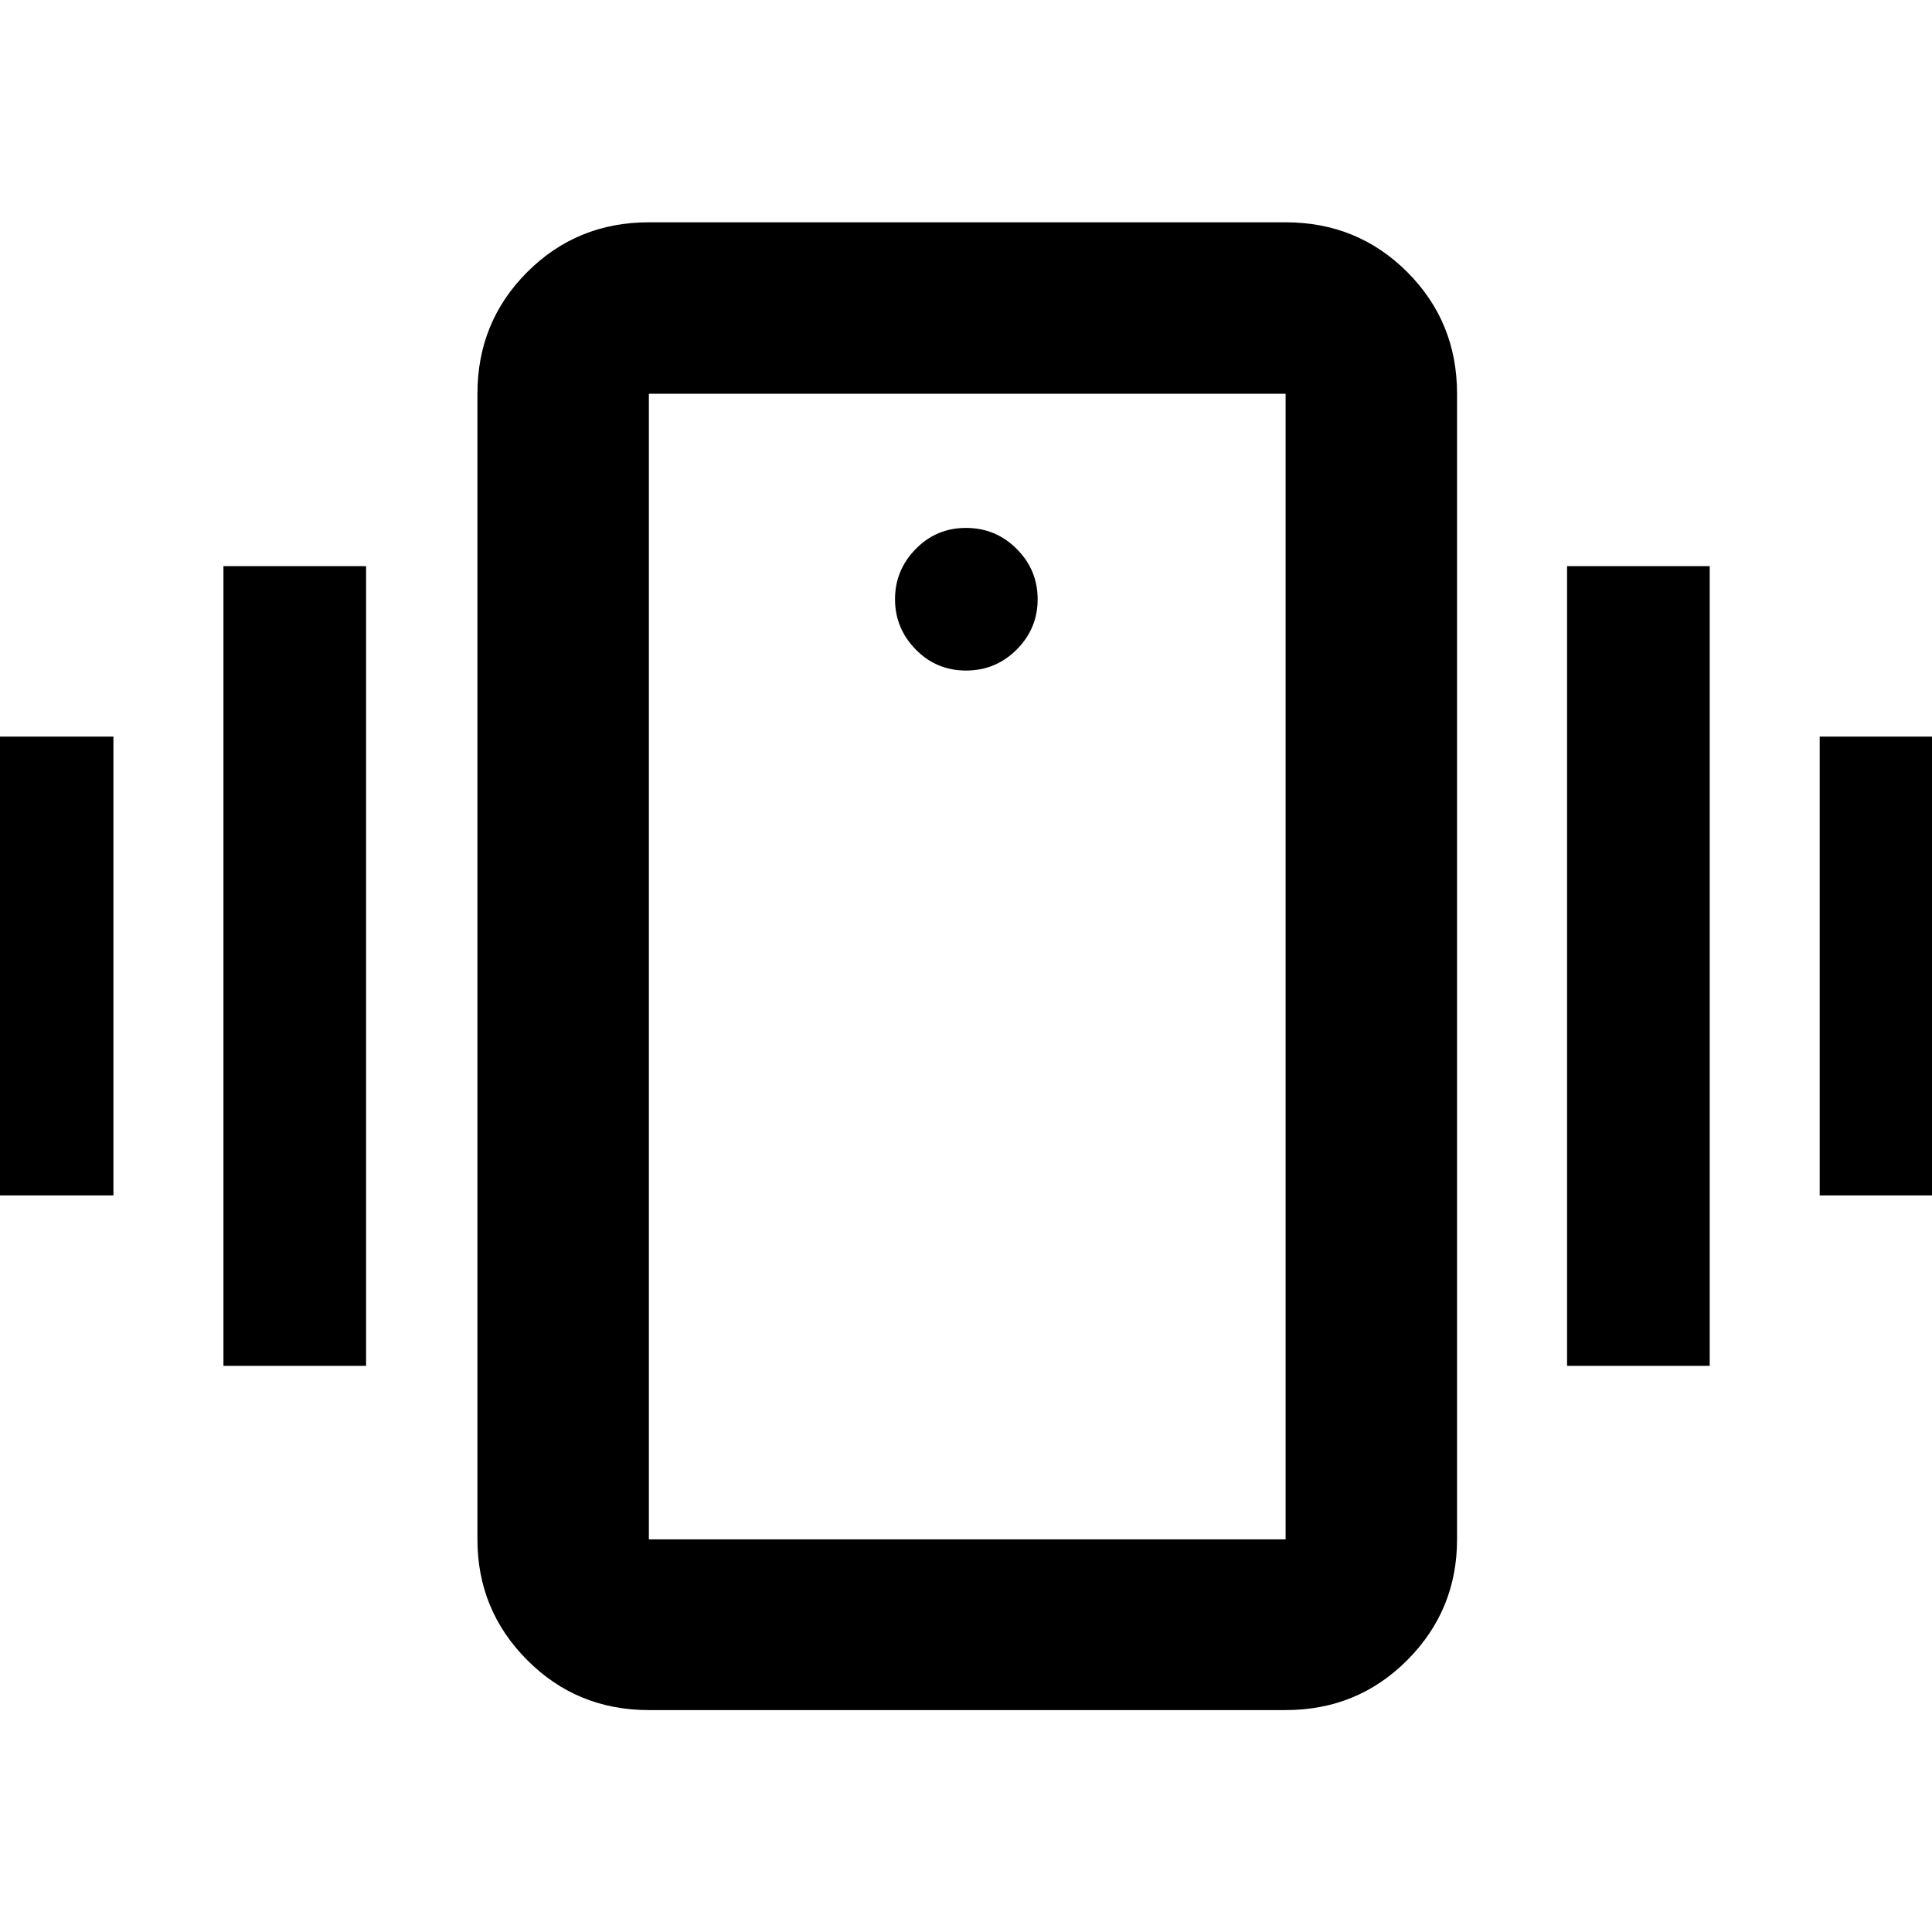 <svg xmlns="http://www.w3.org/2000/svg" height="40" viewBox="0 -960 960 960" width="40"><path d="M322.42-110.27q-35.72 0-60.45-24.83-24.74-24.82-24.74-59.99v-569.26q0-35.72 24.74-60.45 24.73-24.74 60.45-24.74h316.39q35.72 0 60.46 24.74Q724-800.07 724-764.35v569.26q0 35.17-24.73 59.99-24.74 24.83-60.46 24.83H322.42Zm316.39-84.82v-569.26H322.42v569.26h316.39ZM480-626.81q14.76 0 25.18-10.42 10.42-10.43 10.42-25.02 0-14.58-10.42-25.01-10.42-10.42-25.18-10.42t-25.01 10.5q-10.26 10.49-10.26 24.93 0 14.45 10.26 24.94 10.25 10.5 25.01 10.5ZM-14.51-366v-228h70.87v228h-70.87Zm125.54 84.67v-397.34h70.87v397.34h-70.87ZM904.2-366v-228h70.87v228H904.2Zm-125.53 84.67v-397.34h70.87v397.34h-70.87Zm-456.25 86.24v-569.26 569.26Z"/></svg>